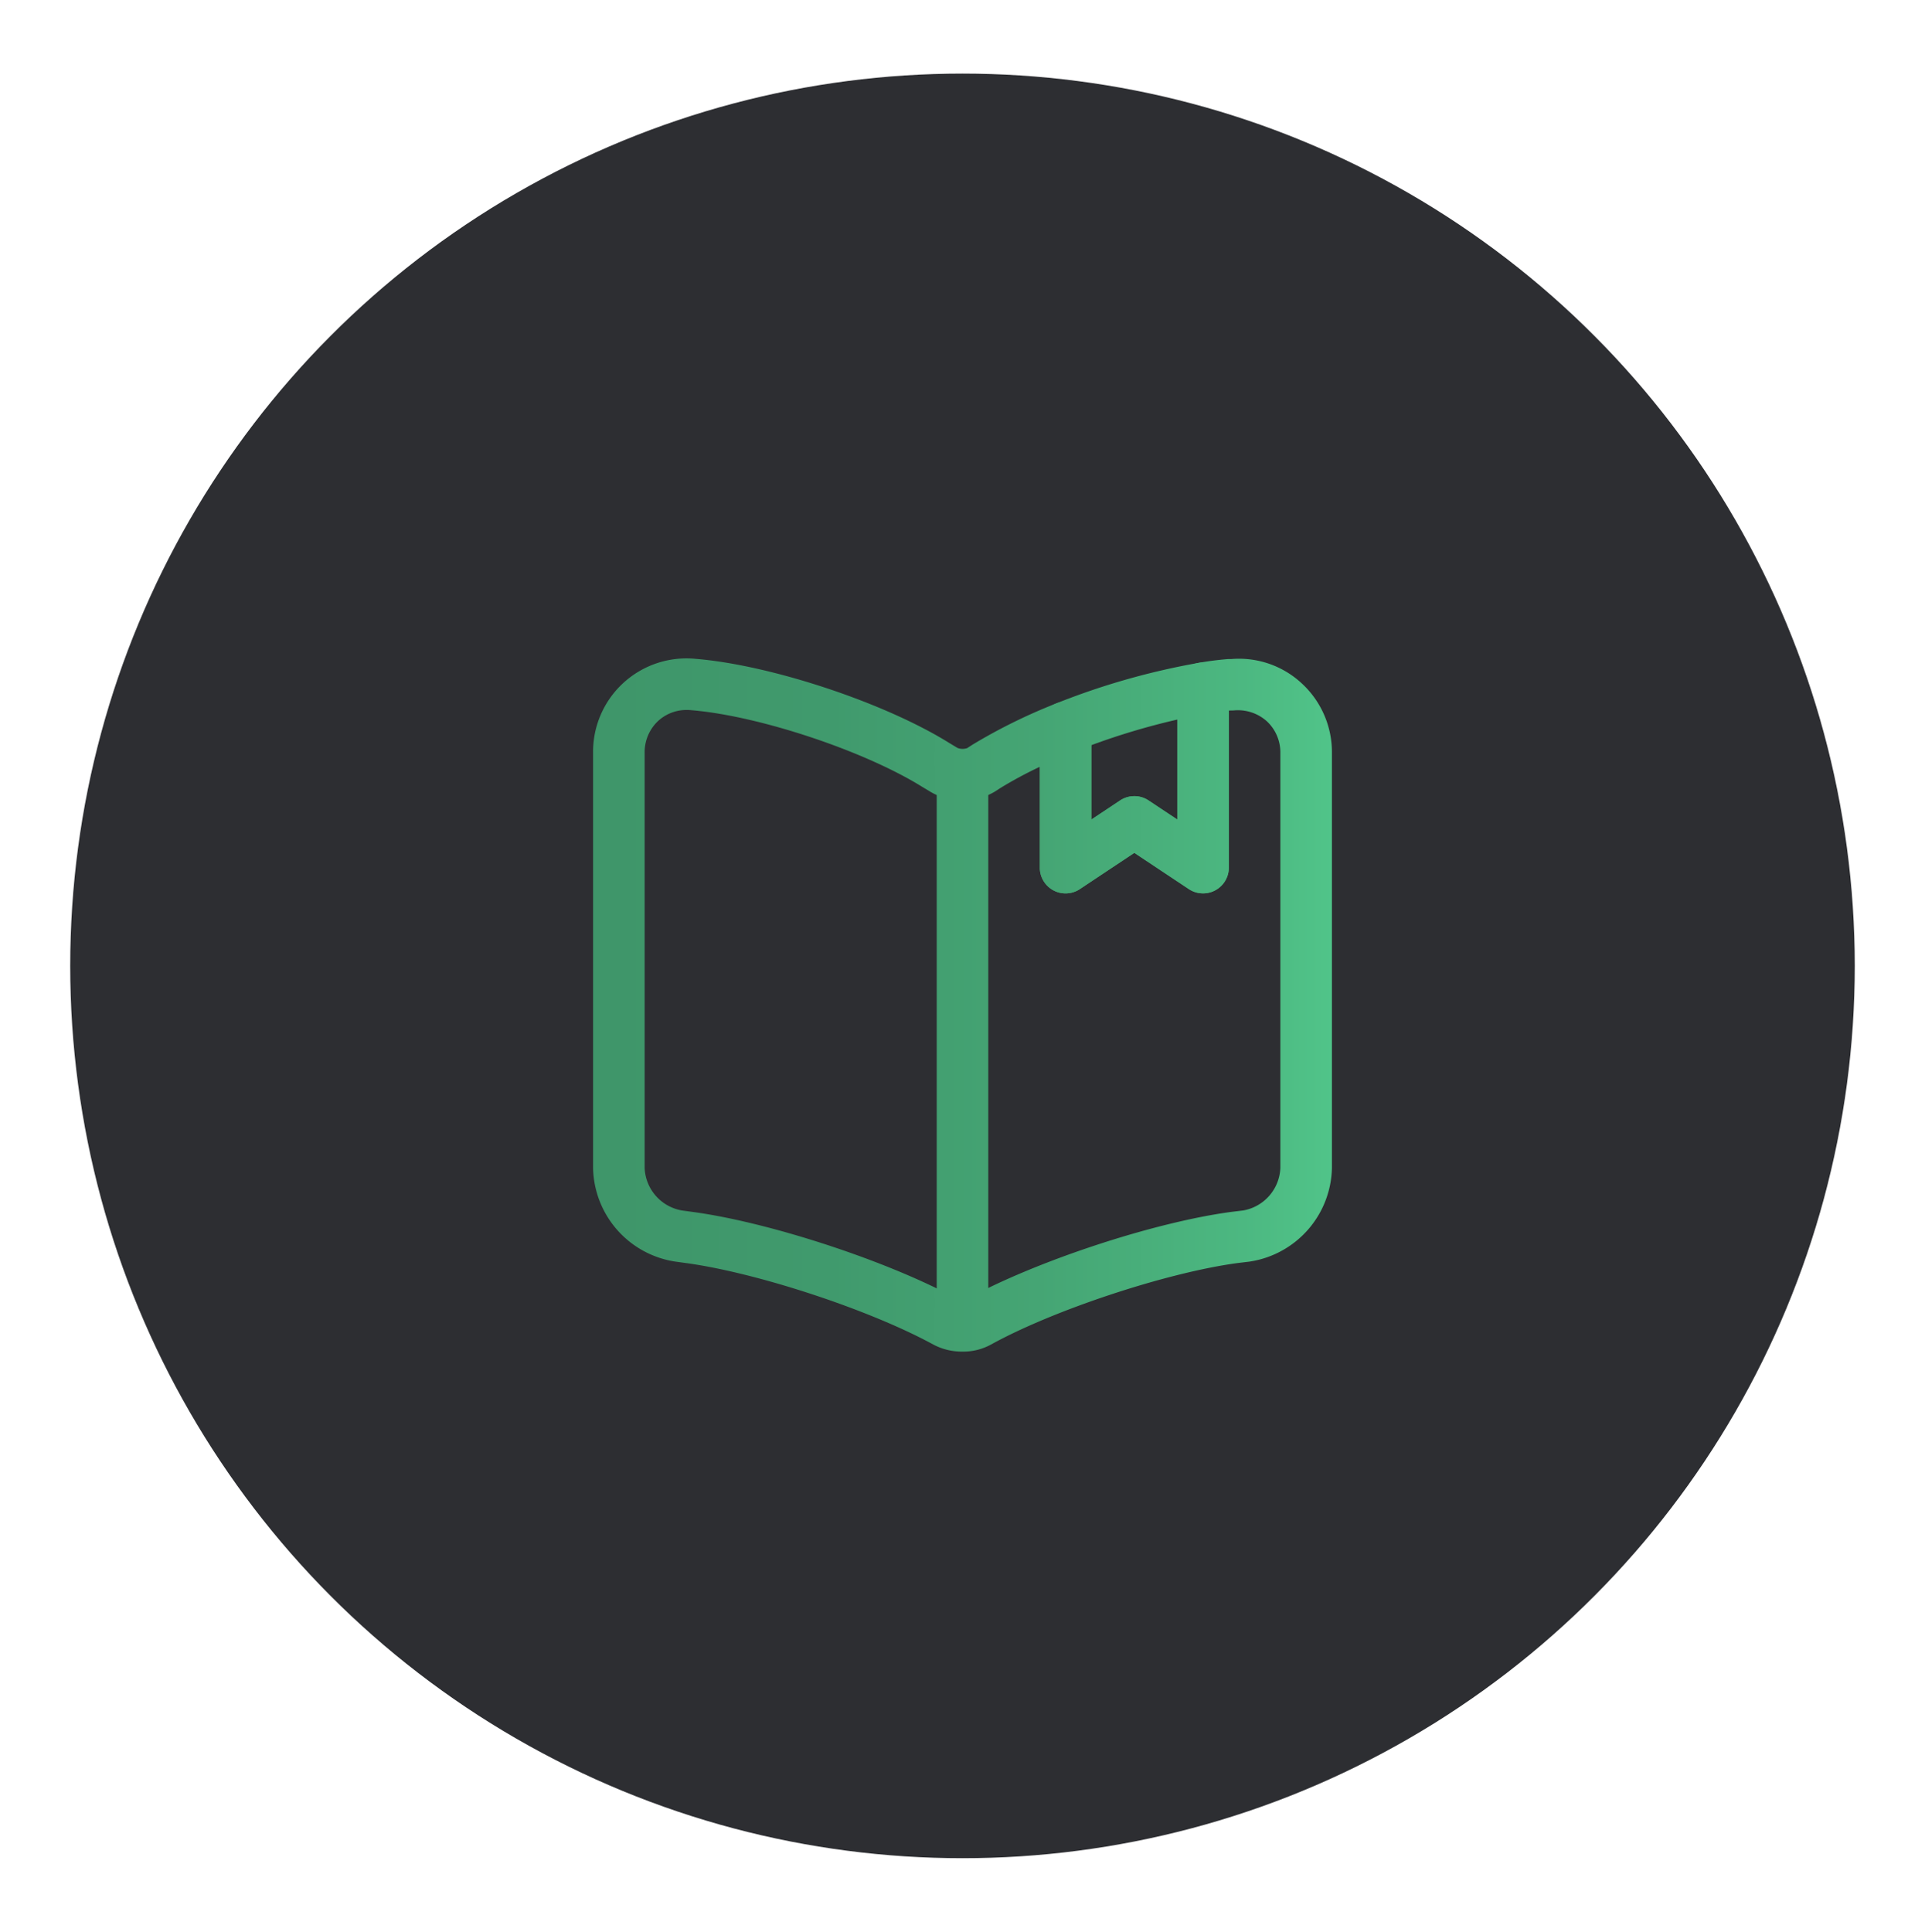<svg id="Layer_1" data-name="Layer 1" xmlns="http://www.w3.org/2000/svg" xmlns:xlink="http://www.w3.org/1999/xlink" viewBox="0 0 368.471 369.757"><defs><style>.cls-1{fill:#2d2e32;}.cls-2{fill:url(#linear-gradient);}.cls-3{fill:url(#linear-gradient-2);}.cls-4{fill:url(#linear-gradient-3);}</style><linearGradient id="linear-gradient" x1="295.287" y1="192.365" x2="116.439" y2="192.365" gradientUnits="userSpaceOnUse"><stop offset="0.006" stop-color="#5ce29d"/><stop offset="0.106" stop-color="#56d393"/><stop offset="0.32" stop-color="#4cb881"/><stop offset="0.539" stop-color="#45a574"/><stop offset="0.763" stop-color="#409a6d"/><stop offset="1" stop-color="#3f966a"/></linearGradient><linearGradient id="linear-gradient-2" x1="295.287" y1="198.908" x2="116.439" y2="198.908" xlink:href="#linear-gradient"/><linearGradient id="linear-gradient-3" x1="295.287" y1="148.9" x2="116.439" y2="148.9" xlink:href="#linear-gradient"/></defs><circle class="cls-1" cx="184.235" cy="184.879" r="170.794"/><path class="cls-2" d="M184.216,258.706a11.659,11.659,0,0,1-5.6-1.368c-12.276-6.694-33.9-13.792-47.459-15.6l-1.927-.264a18.507,18.507,0,0,1-15.706-17.909V144.1a17.875,17.875,0,0,1,19.554-18c14.428,1.162,36.255,8.4,48.634,16.117l1.58.95a2.715,2.715,0,0,0,1.844.026l1.021-.662a106.411,106.411,0,0,1,15.976-7.875,4.937,4.937,0,0,1,6.77,4.58v17.633l5.492-3.649a4.912,4.912,0,0,1,5.461,0l5.492,3.649V131.736a4.93,4.93,0,0,1,4.034-4.85c1.94-.36,3.816-.578,5.537-.726.141-.013.681-.019.822-.019a17.635,17.635,0,0,1,13.439,4.67,17.9,17.9,0,0,1,5.768,13.354v79.4a18.518,18.518,0,0,1-15.77,17.916l-2.19.263c-13.548,1.8-35.228,8.955-47.279,15.6A11.049,11.049,0,0,1,184.216,258.706ZM131.5,135.892a8.034,8.034,0,0,0-5.512,2.094,8.18,8.18,0,0,0-2.595,6.115v79.461a8.613,8.613,0,0,0,7.124,8.126l1.972.27c14.768,1.972,37.489,9.43,50.625,16.611a2.571,2.571,0,0,0,1.786.167c13.2-7.29,35.992-14.806,50.85-16.778l2.229-.27a8.613,8.613,0,0,0,7.1-8.126v-79.4a8.15,8.15,0,0,0-2.582-6.1,8.288,8.288,0,0,0-6.347-2.081c-.179.013-.764.006-.937.032v30.05a4.929,4.929,0,0,1-7.664,4.105l-10.425-6.931L206.7,170.175a4.929,4.929,0,0,1-7.664-4.105v-19.3a80.182,80.182,0,0,0-7.6,4.092l-1.028.668a12.129,12.129,0,0,1-12.256.058l-1.593-.957c-11.139-6.944-31.393-13.657-44.291-14.7C132.011,135.905,131.754,135.892,131.5,135.892Z"/><path class="cls-3" d="M184.235,253.175a4.935,4.935,0,0,1-4.933-4.933V149.574a4.934,4.934,0,0,1,9.867,0v98.668A4.935,4.935,0,0,1,184.235,253.175Z"/><path class="cls-4" d="M230.28,171a4.888,4.888,0,0,1-2.73-.829l-10.425-6.931L206.7,170.175a4.929,4.929,0,0,1-7.664-4.105V139.232a4.931,4.931,0,0,1,3.116-4.586,138.113,138.113,0,0,1,27.339-7.78,4.869,4.869,0,0,1,3.989,1.112,4.944,4.944,0,0,1,1.735,3.758V166.07A4.932,4.932,0,0,1,230.28,171Zm-13.155-18.616a4.92,4.92,0,0,1,2.73.828l5.492,3.649V137.729a133.208,133.208,0,0,0-16.445,4.9v14.235l5.492-3.649A4.921,4.921,0,0,1,217.125,152.388Z"/></svg>